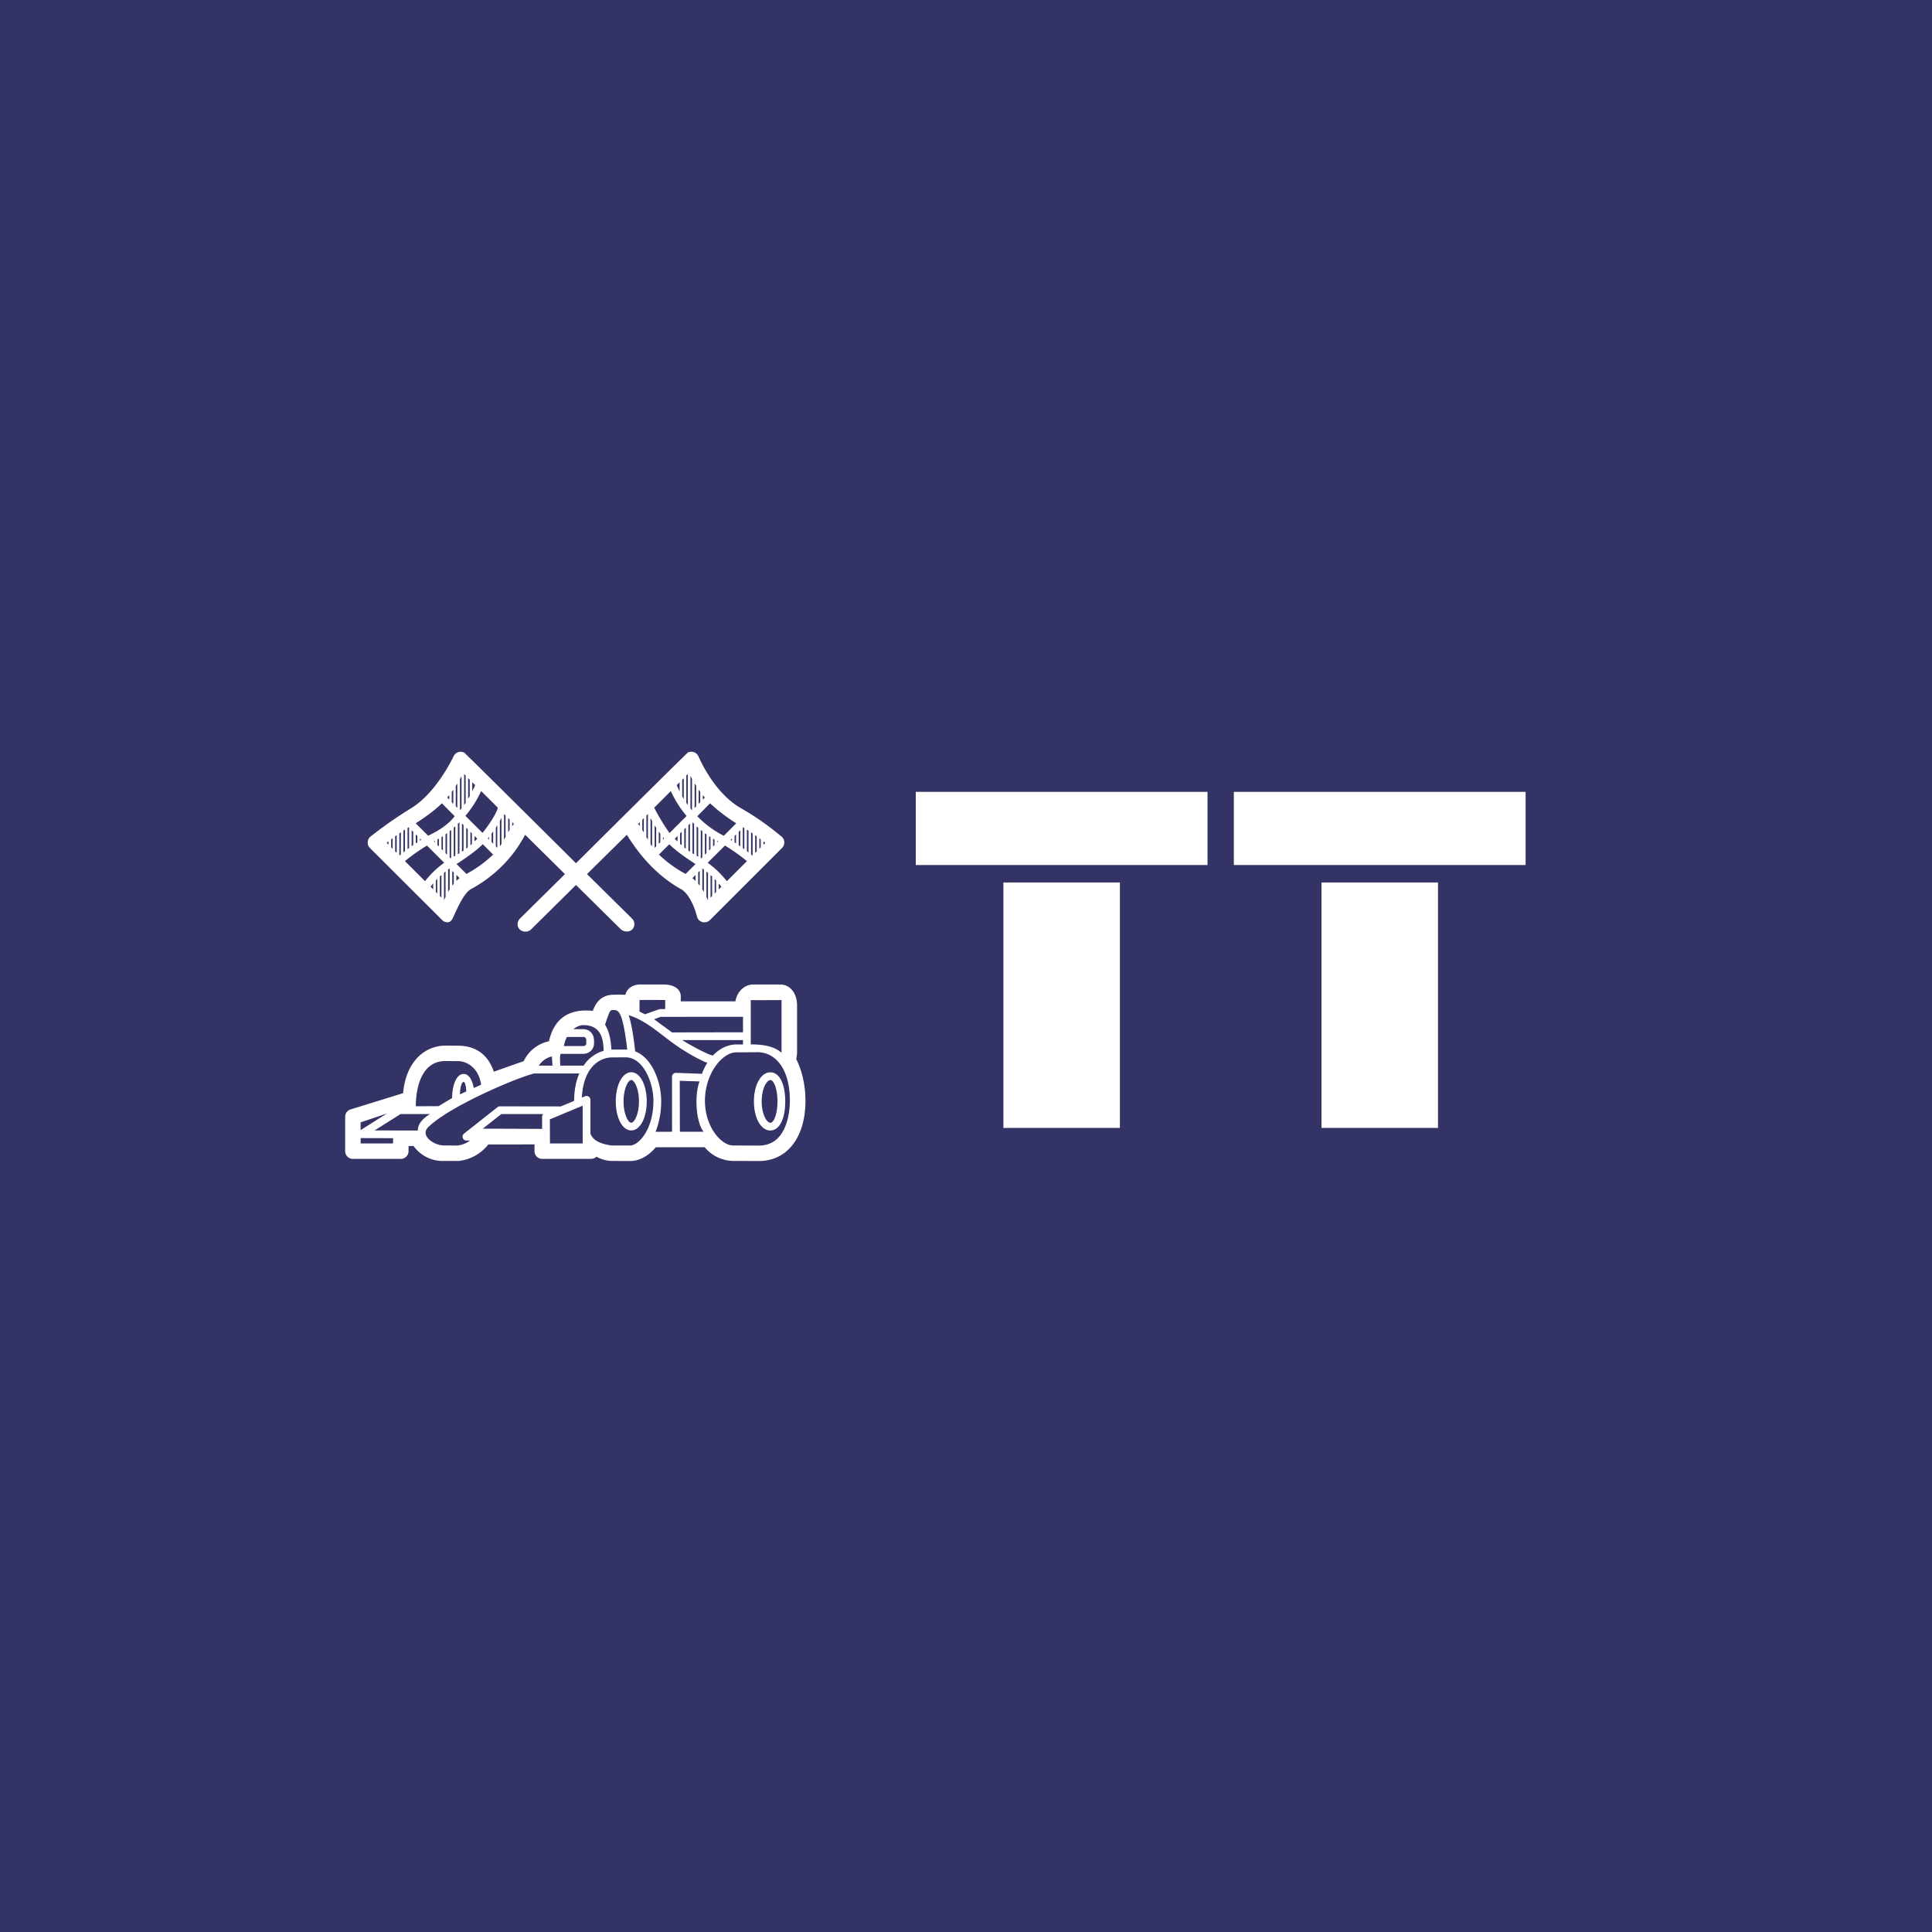 <svg xmlns="http://www.w3.org/2000/svg" xml:space="preserve" width="1500" height="1500" data-id="lg_3zrMC5hec1gfobmIOI" data-version="1" viewBox="0 0 1500 1500"><path fill="#336" stroke="transparent" d="M0 0h1500v1500H0z"/><g data-padding="20"><g transform="translate(-571.429 -580.9)scale(1.722)"><rect width="316.89" height="271.2" x="344.2" y="524.5" fill="none" rx="0" ry="0" transform="matrix(.97 0 0 .97 406.1 132.61)"/><path fill="#fff" d="M876.276 727.357h-131.54v-33h131.54Zm-39.51 118.53h-52.52v-110.65h52.52Zm182.92-118.53h-131.54v-33h131.54Zm-39.5 118.53h-52.53v-110.65h52.53Zm-289.357-31.02a14.3 14.3 0 0 0 .38-3.76v-20.374c0-5.617-3.14-9.52-7.663-9.52h-12.043c-4.046 0-7.33 3.213-8.092 7.592h-24.633v-2.285c0-2.57-2.118-5.307-8.02-5.307h-10.14c-3.57 0-6.068 1.785-6.83 4.664-1.547-.142-5.854-.047-6.354 0-4.617.5-6.878 3.332-8.33 7.236-12.947-1.357-17.993 5.76-19.754 13.708a16.18 16.18 0 0 0-11.377 8.95l-13.494 4.76c-3.19-9.545-10.33-11.71-16.09-11.71h-.69a112 112 0 0 0-6.592.023c-9.83.976-16.47 9.235-17.517 21.373l-23.752 7.354a3.46 3.46 0 0 0-2.38 3.308v15.47a3.49 3.49 0 0 0 3.499 3.5h21.586c1.928 0 3.499-1.548 3.499-3.476v-2.332h2.26a16.18 16.18 0 0 0 13.52 6.735h6.854a19.75 19.75 0 0 0 13.328-7.426l20.825-.023v3.022a3.49 3.49 0 0 0 3.498 3.5h21.99c.953 0 1.834-.382 2.453-1q2.95 1.665 6.354 1.903c.453.048 8.735.048 8.806.048 5.57 0 9.663-3.903 11.567-6.188l22.039-.048a17.14 17.14 0 0 0 12.9 6.212h.047l11.543.024c12.733 0 20.968-10.663 20.968-27.156 0-9.282-2.69-15.898-4.165-18.802m-6.616-26.608v23.728c-2.952-2.475-7.045-3.736-13.876-3.736v-19.992c.762.095 13.876 0 13.876 0m-17.447 7.543h.072v6.997s-31.845.024-31.988.072c-1.428-1.095-5.57-4.046-8.092-5.974l2.928-1.07Zm.072 10.496v1.975h-2.975c-6.212 0-10.425 4.808-10.591 4.998-2.5-.285-13.447-6.568-13.852-6.973Zm-46.648-18.088c.023 0 11.28 0 11.566.048v4.07h-2.38c-.19 0-6.735 2.356-6.735 2.356l-2.475-1.238Zm-12.781 4.665c2.618-.476 3.38.476 4.213 2.237 1.38 2.927 2.499 10.9 3.022 15.47h-7.14c-.285-4.95-1.19-8.568-2.856-11.186.072-.238 1.904-6.378 2.76-6.52m-3.38 18.253a16.18 16.18 0 0 0-9.066 6.712H584.49c-.357-4.046 0-5.212.166-5.33h10.068c2.784 0 4.95-2.048 4.95-4.666v-1.095c0-3.237-1.928-5.355-4.95-5.355h-4.38c1.428-1.142 3.047-1.832 4.522-1.832 8.64 0 8.95 7.33 9.163 11.566m-9.282-6.235c.69 0 1.428.143 1.428 1.856v1.095c0 .857-.856 1.166-1.428 1.166h-8.662q.357-2.26 1.404-4.117Zm-14.042 8.806q.072 2.356.262 4.141h-6.188a9.52 9.52 0 0 1 5.903-4.165m-49.076 2.118c.619-.047 6.735 0 6.735 0 4.142 0 9.378 3.19 10.425 10.64l-3.332 1.474c-.405-2.594-1.81-6.33-4.522-6.33-3.832 0-5.236 6.497-5.236 10.852 0 .048-5.712 3.404-6.022 3.666l-10.33.047c-.023-2.737.215-19.397 12.282-20.349m10.472 13.661-2.832 1.333c-.048-2.07.476-5.379 1.547-5.617.833-.19 1.26 2.666 1.26 4.213Zm-35.82 9.973-11.828 7.474v-3.499Zm2.786 13.47h-14.59v-2.403l14.613.047Zm-8.307-5.854 11.686-7.378h13.328c-2.523 1.5-5.521 3.95-5.545 7.425Zm37.462 6.806-6.426-.047c-4.07 0-10.782-4.356-6.855-8.235 9.282-9.187 39.104-22.015 47.72-24.205h20.396q-2.285 5.236-2.333 12.305v.048l-6.045 2.522c-.143-.047-27.394-.047-27.394-.047a1.67 1.67 0 0 0-1.094.357l-15.137 11.947a1.761 1.761 0 0 0 1.07 3.118h1.667a11.9 11.9 0 0 1-5.57 2.237m11.282-7.568 8.377-6.616h18.898a1.67 1.67 0 0 0-.5 1.237v5.45s-26.49-.142-26.775-.07m30.273-4.237 14.804-6.165v17.017h-14.756Zm36.176 11.78h-8.377c-8.045-1.094-8.854-4.212-9.496-5.164v-15.399a1.737 1.737 0 0 0-2.428-1.618l-1.428.595c.428-10.472 5.284-17.374 12.852-18.112l6.83-.047c8.093 0 12.567 11.59 12.567 19.587 0 13.114-6.76 20.182-10.52 20.182m11.496-6.188a38.1 38.1 0 0 0 2.523-13.97c0-7.973-3.76-19.23-11.734-22.3-.285-2.857-1.31-11.663-2.927-16.328 8.877 2.856 14.613 9.163 22.92 14.661 6.378 4.213 11.66 6.664 12.566 6.783q-1.428 2.285-2.452 4.998l-11.686-.428a1.76 1.76 0 0 0-1.808 1.737l.023 24.824Zm10.9-23.014 8.925.31c-2.427 6.306-1.594 18.516 1.833 22.68h-10.71Zm35.676 29.226-11.59-.047c-5.427 0-12.733-8.45-12.733-20.135 0-12.376 7.878-21.849 14.09-21.849l9.638-.07c7.616 0 14.566 6.877 14.566 21.92 0 3.38-.666 20.181-13.97 20.181m5.164-33.034c-4.213 0-7.402 5.64-7.402 13.137s3.19 13.09 7.378 13.09c4.094 0 6.736-5.14 6.736-13.09s-2.618-13.137-6.712-13.137m0 22.753c-1.595 0-3.903-3.76-3.903-9.616 0-5.878 2.308-9.639 3.903-9.639 1.547 0 3.213 3.88 3.213 9.64s-1.666 9.615-3.213 9.615m-62.713-22.777c-3.975 0-6.973 5.64-6.973 13.138 0 7.497 2.998 13.09 6.973 13.09s6.973-5.617 6.973-13.09-2.998-13.138-6.973-13.138m0 22.753c-1.38 0-3.475-3.832-3.475-9.615s2.095-9.64 3.475-9.64 3.475 3.856 3.475 9.64c0 5.783-2.07 9.615-3.475 9.615m-85.3-91.416q1.048 1.047 2.476 1.047c.952 0 1.26-.404 1.88-1.047.857-.952 4.594-11.662 8.663-13.9 17.493-9.52 23.467-23.157 24.467-24.49l17.92 17.71-20.3 20.062c-1.357 1.357-1.428 3.618-.024 4.927 1.119 1.07 3.284 1.428 4.95.047l20.35-20.134 20.372 20.134c2.214 1.547 4.26.643 4.95-.047 1.357-1.357 1.333-3.57-.047-4.927l-20.301-20.063 17.945-17.73c1 1.332 9.09 16.016 24.442 24.513 4.046 2.237 6.545 9.591 7.14 12.233a3.499 3.499 0 0 0 5.903 1.69l32.487-32.487a3.5 3.5 0 0 0 0-4.95 124 124 0 0 0-18.778-13.138c-12.067-7.045-18.445-22.277-18.97-23.372a3.5 3.5 0 0 0-4.688-1.57c-.5.237-50.456 49.908-50.456 49.908s-49.908-49.623-50.432-49.885a3.5 3.5 0 0 0-4.688 1.571c-.548 1.071-7.783 16.374-18.97 23.372a186 186 0 0 0-18.801 13.137 3.52 3.52 0 0 0 0 4.95Zm103.15-58.12a47.6 47.6 0 0 0 7.092 11.234l-7.687 7.687a90.4 90.4 0 0 1-6.902-11.424Zm5.117 2.38v-7.47l.714-.715v9.401q-.38-.595-.714-1.237m-1.166-2.166c-.381-.762-1.31-2.856-1.31-2.856l1.31-1.285Zm9.306 4.855-.714.69v-6.33l.714.928Zm1.166-3.237.904 1.143-.904.904Zm24.3 25.371-.714.714v-7.997l.714.5Zm1.166-5.926.642.5v3.617l-.642.643Zm-3.023 7.806-.071.048-.643-.524v-9.972l.714.476Zm-1.856-1.428-.714-.523v-9.71l.714.451Zm-1.88-1.404-.69-.524v-9.187l.166-.167.524.333Zm-2.547-1.833v-6.02l.714-.715v7.211Zm-1.19-.785-.666-.476v-2.904l.69-.69Zm-1.833-1.214-.618-.38.618-.62Zm6.736 9.21-9.044 9.045a42.8 42.8 0 0 0-8.64-8.33l7.783-7.759a83 83 0 0 1 9.925 7.045m-15.708 6.9v8.806l-.714.714V731.9Zm1.142 1.19q.38.31.666.642v5.165l-.666.666Zm1.833 1.975q.69.81 1.19 1.476l-1.19 1.19Zm-.714-18.492v-.714q.19.142.428.238Zm-1.19 1.19-.643.618v-3.52l.405.237.238.143Zm-1.81 1.785-.642.666v-6.45l.643.381Zm-1.831 1.832-.69.69v-9.639l.714.476Zm-1.856 1.857-.5.5-.19-.096V711.55l.714.571Zm-1.857-.262-.714-.405v-13.28l.714.666Zm-5.664 7.782a54.7 54.7 0 0 1-12.043-8.734l4.689-4.665c3.617 3.76 11.233 8.568 11.828 8.925Zm-17.683-26.322.69-.714V716l-.714-1.262Zm1.856 1.142.714 1.31v11.423q-.38-.476-.714-1.023Zm6.117 9.163-.524.547v-1.213q.238.38.524.666m-1.69 1.714-.714.714v-5.498l.714.928Zm-1.88 1.856-.714.738.023-.095v-10.043l.714 1.071Zm17.088-10.139v13.71l-.714-.406V708.1Zm-1.856-.119v12.688l-.714-.5V709.36ZM641.04 720l-.715-.596.024-.095v-8.09l.714-.715Zm-1.857-1.548-.714-.595v-4.784l.714-.69Zm-1.856-1.714-1.262-1.237 1.262-1.262Zm8.4-15.827-.713.69v-11.017l.714 1.071Zm-23.61 11.758-.69-1.119v-4.64l.69-.667Zm-1.831-2.833-.714-.952v-.119l.714-.714Zm23.728 23.443 1.428-1.428v2.69q-.666-.714-1.428-1.262m2.618 2.5v-5.118l.69-.69v6.688Zm1.857 2.546v-9.449l.714.548v10.067Zm1.856 3.38v-11.377l.714.524v12.352h-.047Zm25.704-23.49v-1.524l.833.69Zm-12.257-9.664-5.617 5.617a45.2 45.2 0 0 1-11.947-8.806l5.76-5.83a78.5 78.5 0 0 0 11.78 8.995m-19.92-20.015v14.184l-.714-.88V687.18Zm-1.881-2.214v14.02l-.69-1.023v-12.306Zm-108.528 10.64.928-1.095v2.023Zm2.07-2.57.714-.976v6.33l-.714-.714Zm20.778 7.116c-.334 2.308-4.332 8.282-6.902 11.376l-7.712-7.687a47.6 47.6 0 0 0 7.093-11.186Zm-14.162 29.87-4.451-4.452c.595-.357 8.187-5.188 11.829-8.949l4.664 4.69a54.7 54.7 0 0 1-12.042 8.733m-2.19-44.077v14.518l-.714.88v-14.042Zm1.856-.286v12.33l-.69.951v-13.97Zm5.236 28.49-1.237 1.213v-2.476Zm-2.38 2.355-.714.595v-6.069l.69.714v4.736m-1.856 1.547-.714.595v-9.472l.69.714v8.163m-2.618 1.952v-12.686l.714.69v11.496Zm-1.14-13.257v13.995l-.714.404v-13.66Zm17.065 1.333v10.14l.047.094-.714-.714v-8.378Zm-1.857 8.33-.714-.714v-3.88l.714-.95Zm-1.856-1.856-.548-.548q.238-.333.548-.642Zm4.879 3.046v-11.424l.714-1.428v11.805Zm1.88-14.59.69.69v9.687l-.714 1.238Zm1.856 1.857.667.666v4.665q-.381.548-.667 1.12Zm1.833 1.833.714.714v.12l-.714.951Zm-16.923-16.184q-.523 1.166-1.095 2.26v-4.07l1.31 1.286Zm-2.237 4.498-.714 1.118v-9.282l.714.69Zm-5.593-5.712v10.947l-.714-.714v-9.186Zm-.904 32.534-.714.381v-13.018l.714-.643Zm-1.88 1.071-.167.096-.524-.5v-11.734l.714-.595Zm-1.857-1.57-.69-.714v-8.45l.714-.475Zm-1.856-1.858-.643-.642v-5.403l.643-.38Zm-1.81-1.832-.666-.643v-2.499l.238-.143.429-.238Zm-1.832-1.81-.452-.475.476-.238Zm4.213 9.164a42.8 42.8 0 0 0-8.64 8.306l-9.044-9.044a86 86 0 0 1 9.925-7.02Zm-3.76 7.973.642-.667v6.522l-.643-.667Zm-1.19 4.046-1.19-1.214 1.19-1.5Zm2.998-5.855.714-.643v10.163l-.714-.714Zm-12.71-13.636v-7.188l.715.714v5.998Zm3.738-2.476v-1l.595.62Zm-1.167.738-.714.476v-4.07l.714.714Zm-3.903-6.783.167.167v9.187l-.69.523v-9.544Zm-1.666 10.758-.714.523v-9.78l.714-.453Zm-1.88 1.475-.643.524-.047-.07v-9.926l.714-.476Zm-1.856-.714-.714-.69v-6.783l.714-.476ZM508.854 720l-.666-.643v-3.617l.666-.476Zm23.158 23.181v-12.352l.714-.57v11.423Zm1.856-3.713v-10.09l.714-.5v9.424Zm1.88-2.832v-6.64l.69.714v5.093Zm1.857-2.142v-2.69l1.428 1.43Zm-6.545-34.962 5.783 5.807c-4.046 5.355-11.067 8.306-11.971 8.806l-5.617-5.617c.476-.238 8.02-5.069 11.78-8.996m-24.036 17.136v1.523l-.833-.857Z"/></g><path fill="transparent" stroke="transparent" stroke-width="1.786" d="M250 515.179h1000V984.82H250z"/></g></svg>
